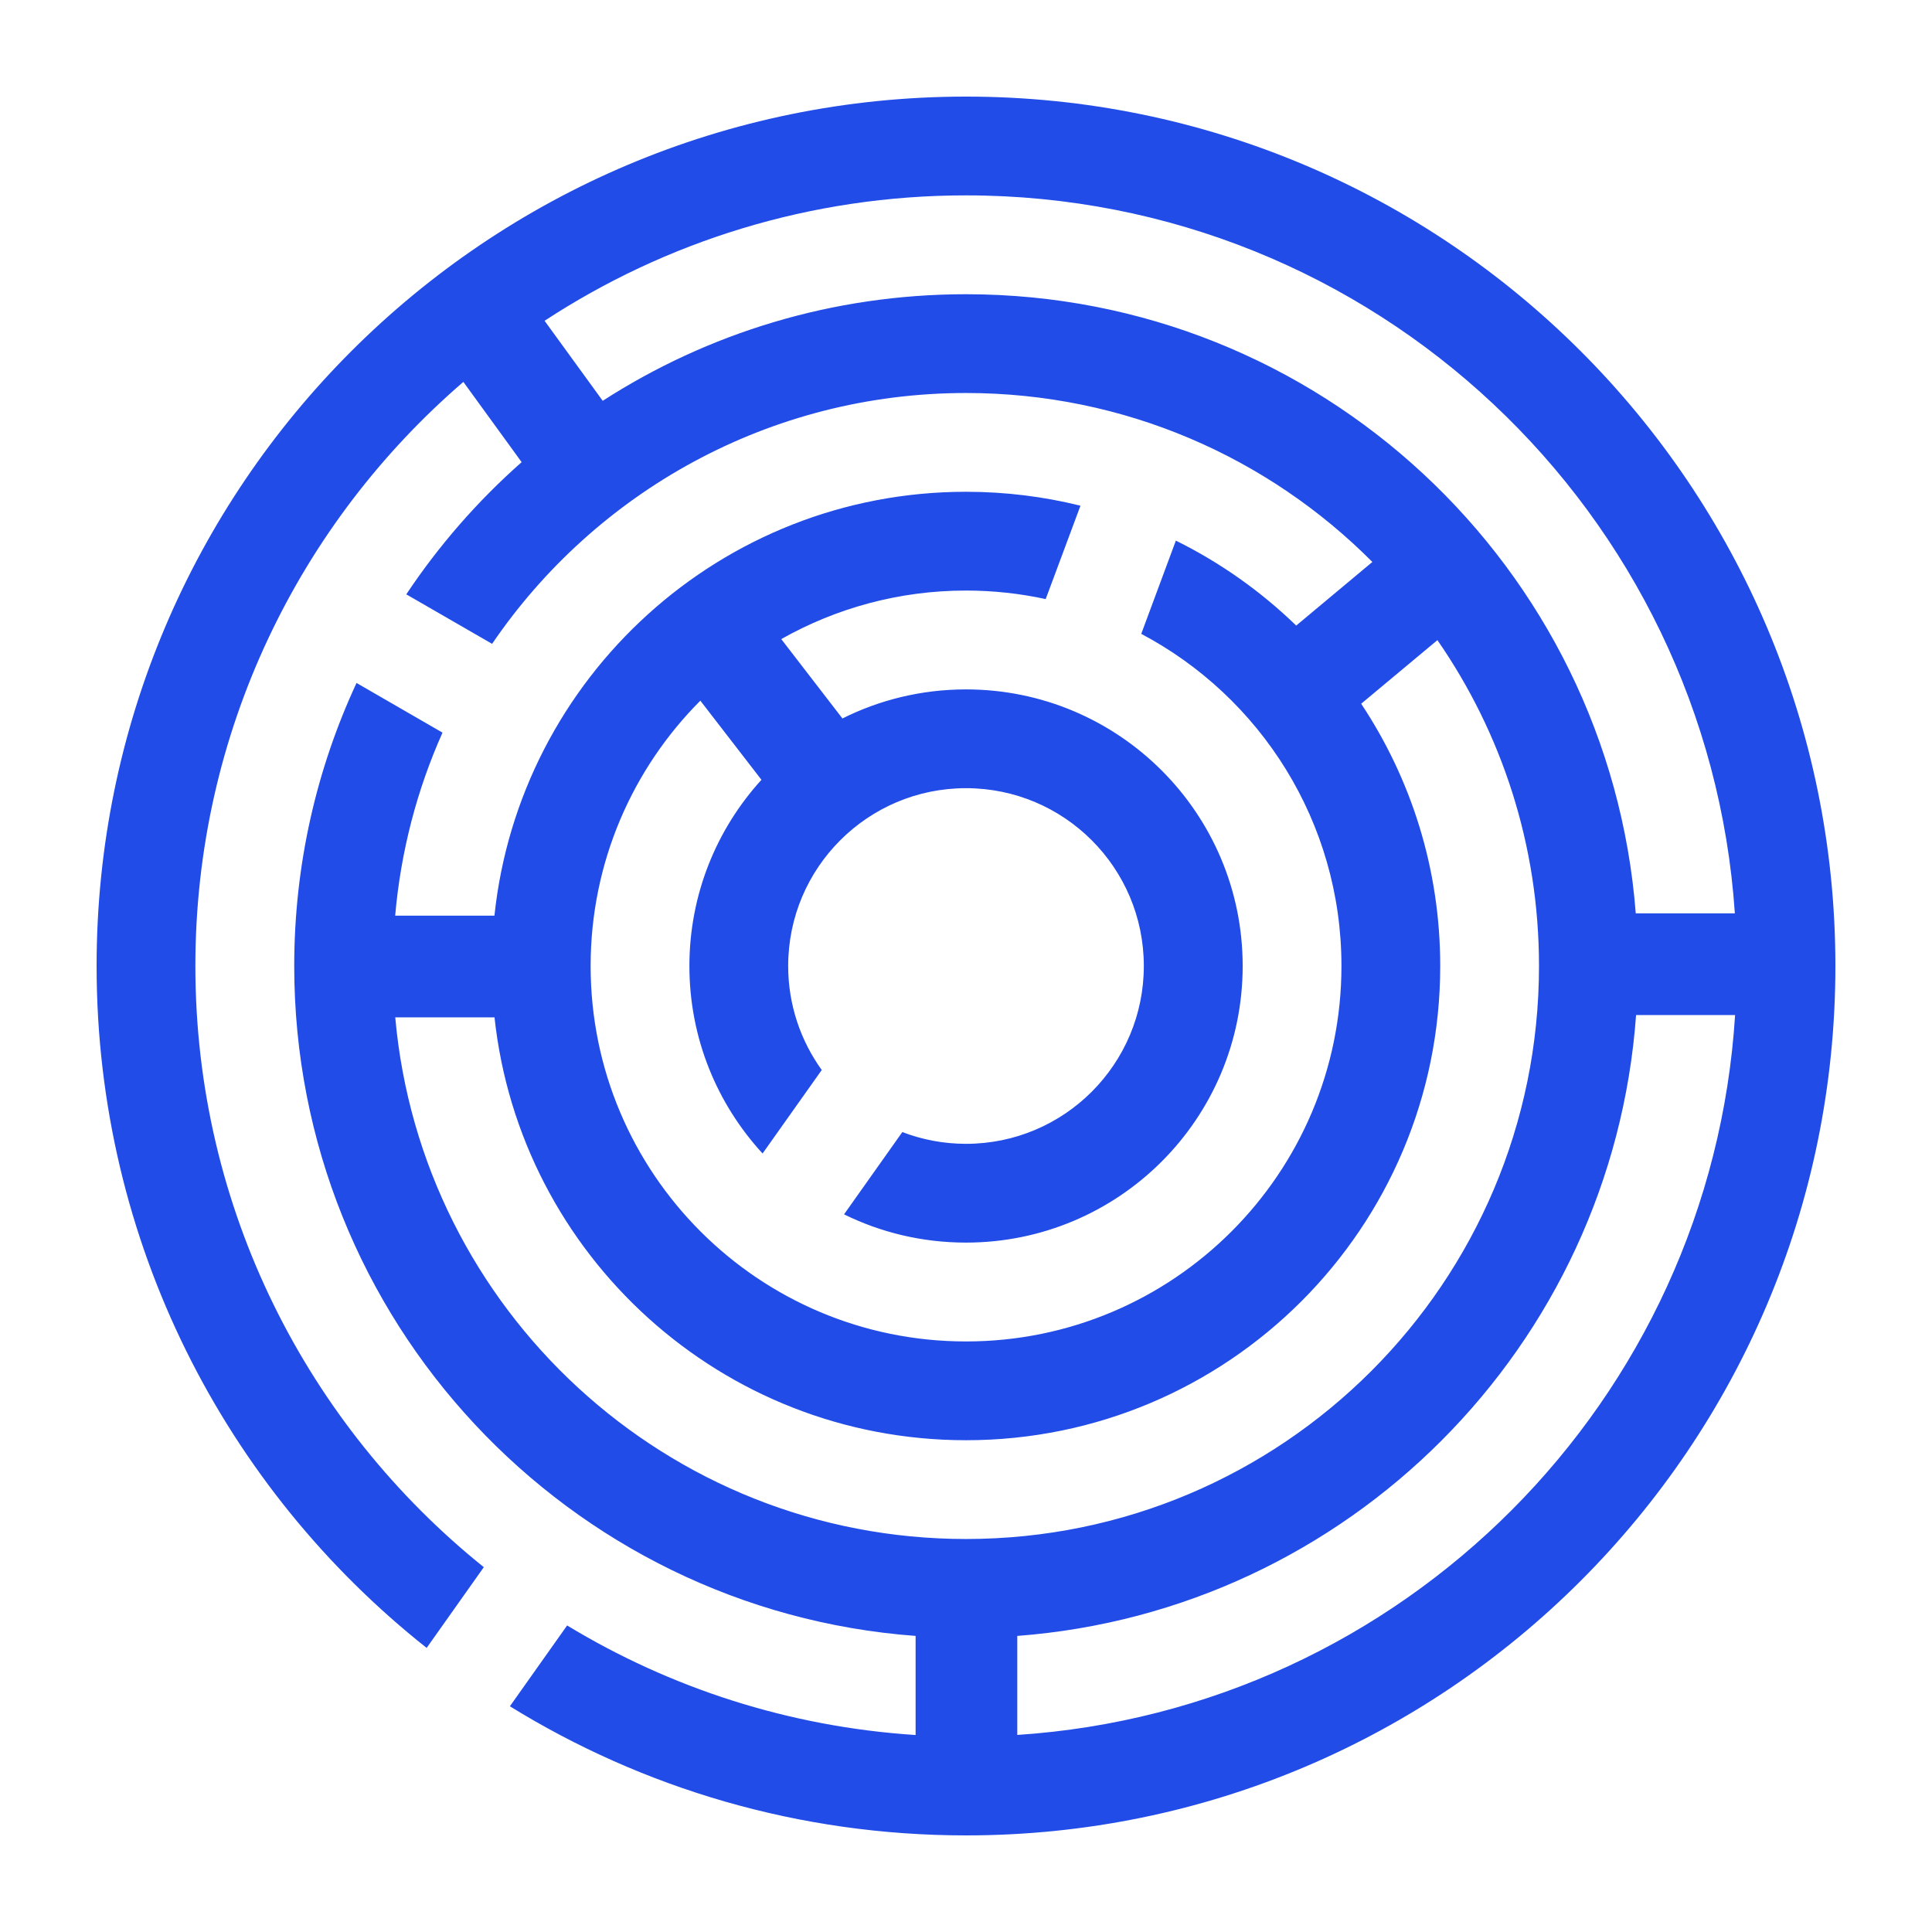 <svg width="24" height="24" viewBox="0 0 24 24" fill="none" xmlns="http://www.w3.org/2000/svg">
<path fill-rule="evenodd" clip-rule="evenodd" d="M12.637 21.552C17.426 21.237 21.253 17.401 21.554 12.609H20.324C20.027 16.723 16.748 20.011 12.637 20.322V21.552ZM12 2.427C17.067 2.427 21.215 6.364 21.551 11.346H20.32C19.987 7.043 16.389 3.655 12 3.655C10.337 3.655 8.788 4.141 7.487 4.979L6.765 3.985C8.269 3 10.068 2.427 12 2.427ZM3.655 12C3.655 10.744 3.932 9.553 4.429 8.484L5.497 9.101C5.182 9.806 4.979 10.571 4.909 11.375H6.142C6.454 8.416 8.958 6.109 12 6.109C12.49 6.109 12.966 6.169 13.422 6.282L12.99 7.442C12.671 7.373 12.34 7.336 12 7.336C11.166 7.336 10.383 7.556 9.705 7.939L10.465 8.925C10.927 8.694 11.448 8.564 12 8.564C13.898 8.564 15.437 10.102 15.437 12C15.437 13.898 13.898 15.436 12 15.436C11.456 15.436 10.942 15.31 10.485 15.085L11.209 14.063C11.454 14.157 11.721 14.209 12 14.209C13.22 14.209 14.209 13.22 14.209 12C14.209 10.78 13.22 9.791 12 9.791C10.78 9.791 9.791 10.78 9.791 12C9.791 12.482 9.946 12.928 10.208 13.292L9.473 14.329C8.909 13.716 8.564 12.899 8.564 12C8.564 11.109 8.903 10.298 9.459 9.687L8.7 8.704C7.858 9.548 7.337 10.713 7.337 12C7.337 14.576 9.424 16.664 12 16.664C14.576 16.664 16.664 14.576 16.664 12C16.664 10.21 15.656 8.656 14.177 7.874L14.607 6.716C15.16 6.989 15.664 7.347 16.102 7.771L17.048 6.981C15.759 5.685 13.973 4.882 12 4.882C9.553 4.882 7.394 6.117 6.113 7.998L5.047 7.383C5.452 6.775 5.934 6.223 6.48 5.741L5.756 4.744C3.718 6.5 2.427 9.099 2.427 12C2.427 15.02 3.826 17.713 6.01 19.468L5.3 20.471C2.802 18.493 1.2 15.433 1.2 12C1.2 6.035 6.036 1.2 12 1.2C17.965 1.2 22.8 6.035 22.8 12C22.8 17.965 17.965 22.8 12 22.8C9.922 22.8 7.981 22.213 6.334 21.196L7.045 20.192C8.323 20.967 9.796 21.451 11.374 21.553V20.322C7.058 20.002 3.655 16.399 3.655 12ZM12 19.118C15.931 19.118 19.118 15.931 19.118 12C19.118 10.496 18.652 9.101 17.856 7.952L16.909 8.742C17.529 9.675 17.891 10.795 17.891 12C17.891 15.254 15.254 17.891 12 17.891C8.962 17.891 6.461 15.591 6.143 12.638H4.91C5.233 16.27 8.284 19.118 12 19.118Z" fill="#214CE8"/>
</svg>
